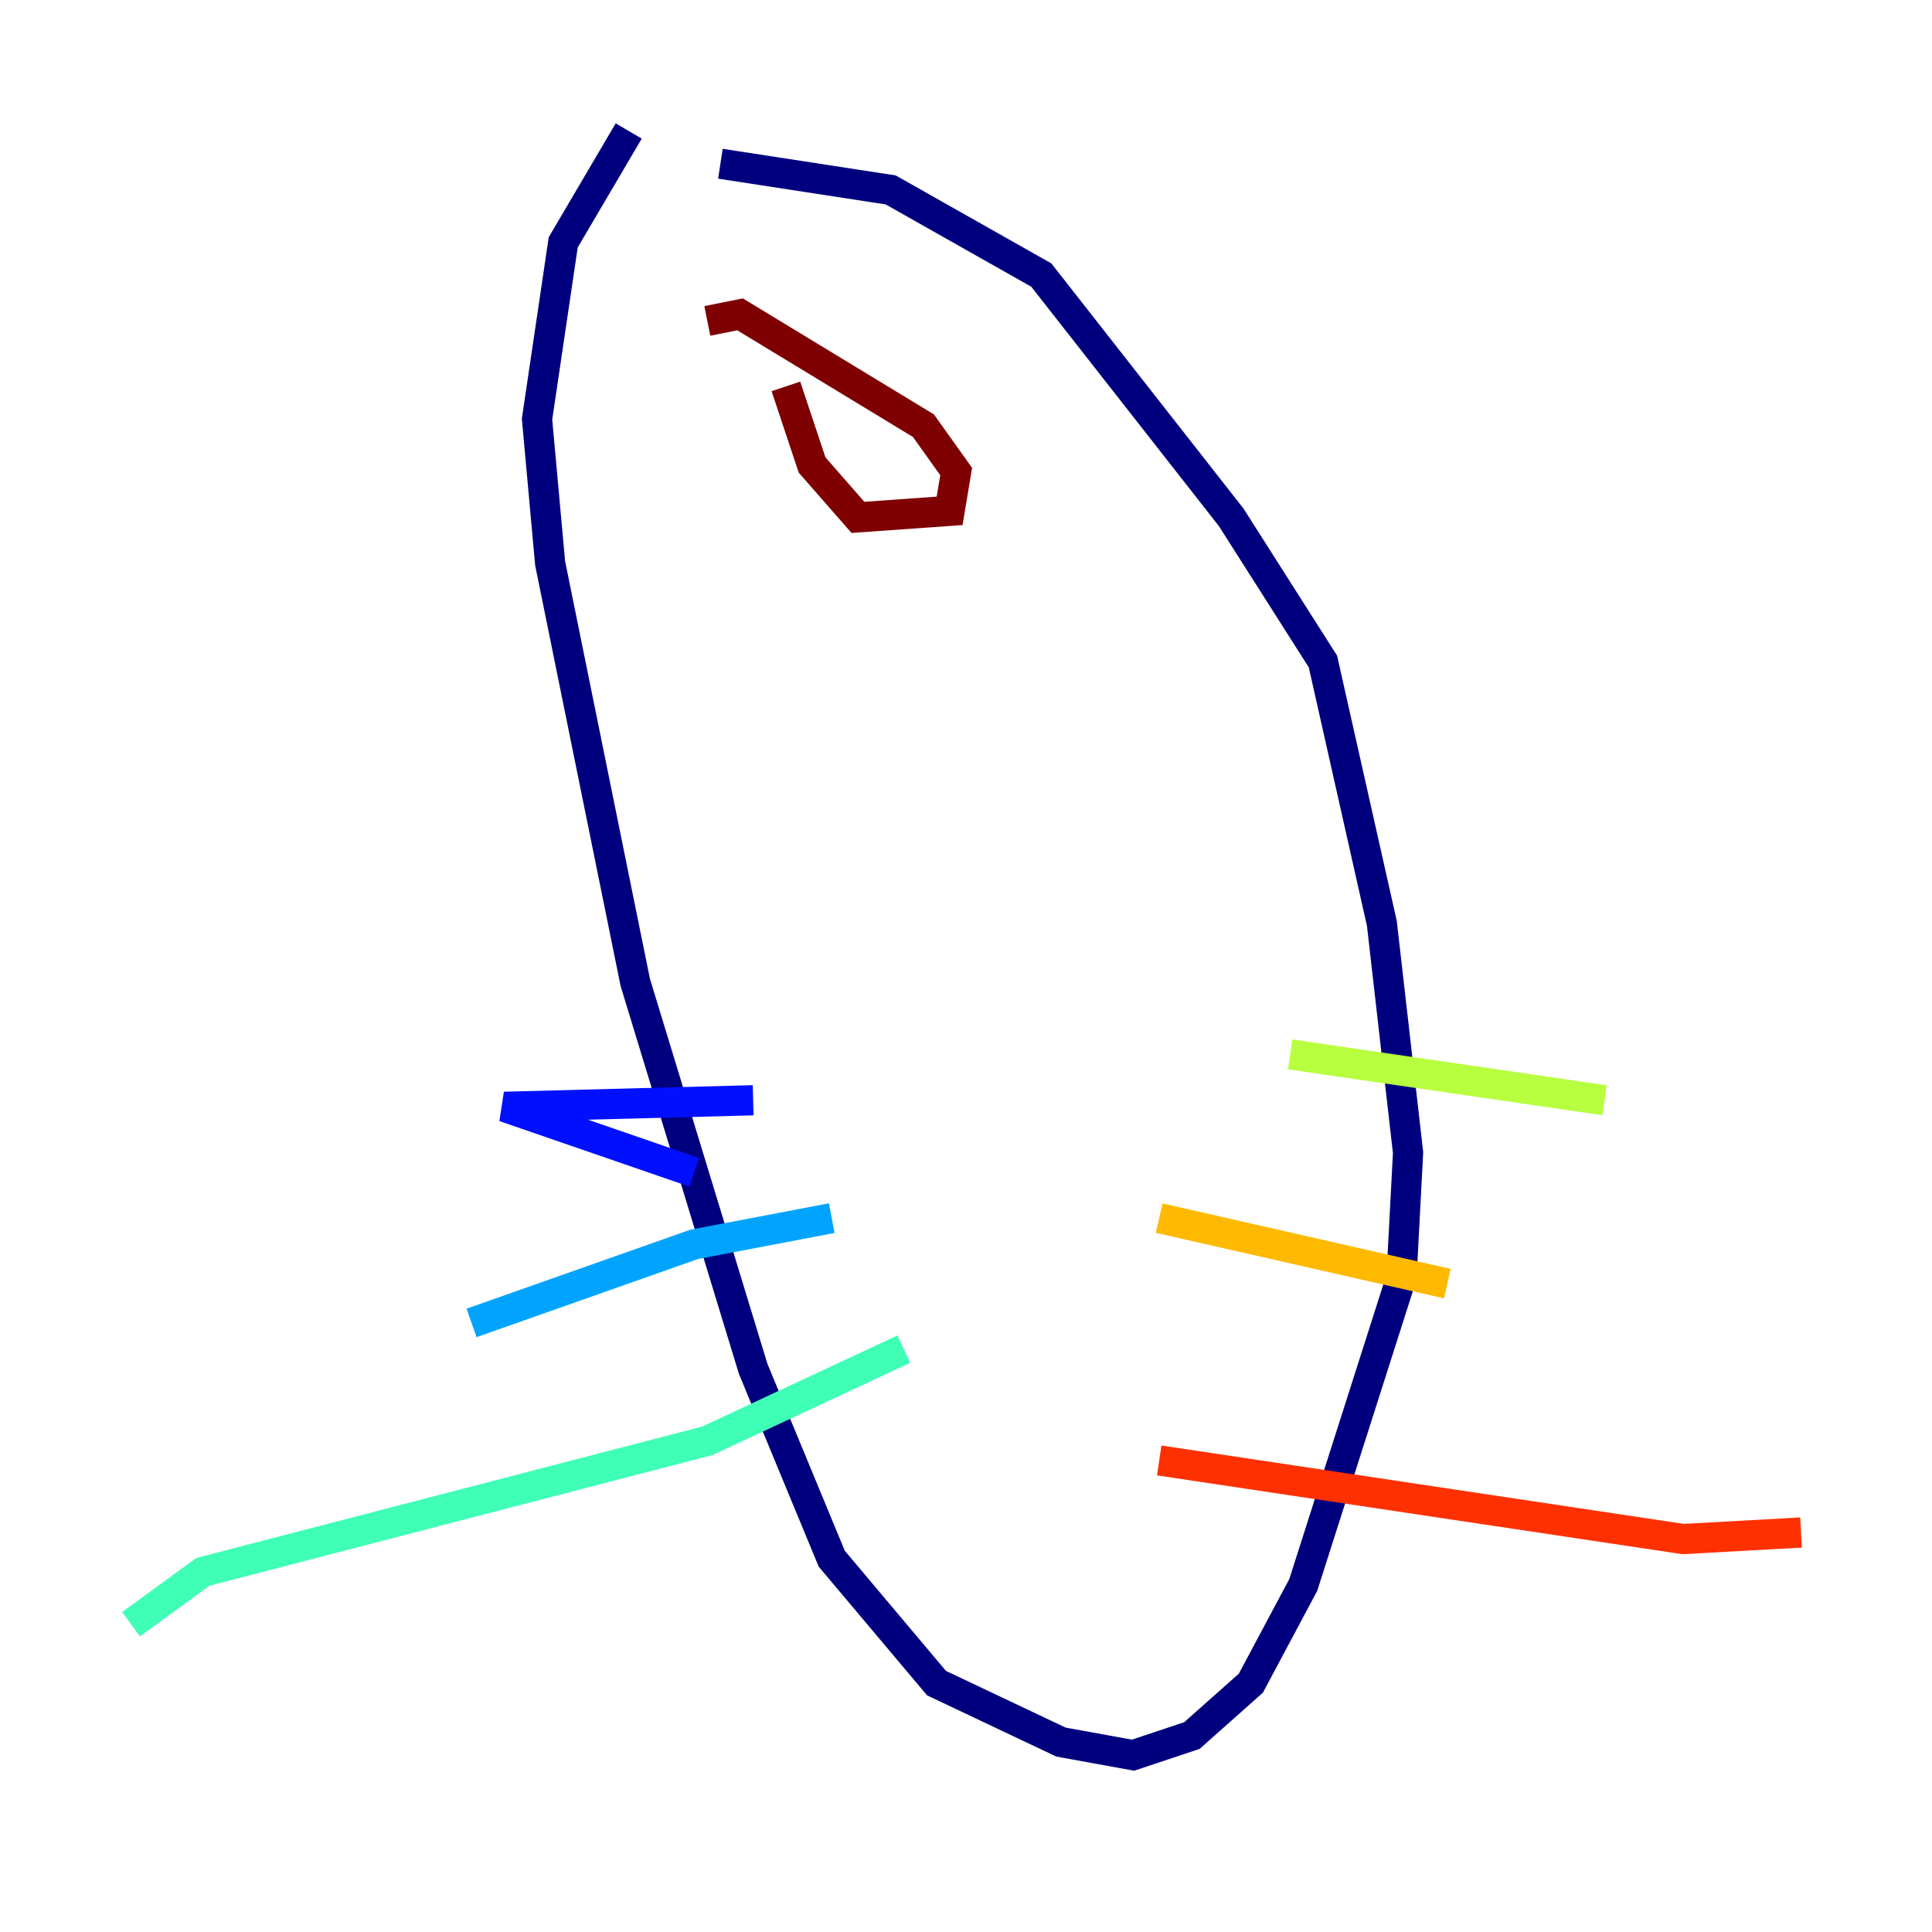 <?xml version="1.0" encoding="utf-8" ?>
<svg baseProfile="tiny" height="128" version="1.2" viewBox="0,0,128,128" width="128" xmlns="http://www.w3.org/2000/svg" xmlns:ev="http://www.w3.org/2001/xml-events" xmlns:xlink="http://www.w3.org/1999/xlink"><defs /><polyline fill="none" points="41.654,8.678 37.315,16.054 35.58,27.77 36.447,37.315 42.088,65.085 49.898,90.685 55.105,103.268 62.047,111.512 70.291,115.417 75.064,116.285 78.969,114.983 82.875,111.512 86.346,105.003 92.854,84.61 93.288,76.366 91.552,61.18 87.647,43.824 81.573,34.278 68.99,18.224 59.01,12.583 47.729,10.848" stroke="#00007f" stroke-width="2" /><polyline fill="none" points="49.898,72.895 33.41,73.329 45.993,77.668" stroke="#0010ff" stroke-width="2" /><polyline fill="none" points="55.105,80.705 45.993,82.441 31.241,87.647" stroke="#00a4ff" stroke-width="2" /><polyline fill="none" points="59.878,89.383 46.861,95.458 13.451,104.136 8.678,107.607" stroke="#3fffb7" stroke-width="2" /><polyline fill="none" points="85.478,69.858 106.305,72.895" stroke="#b7ff3f" stroke-width="2" /><polyline fill="none" points="76.8,80.705 95.891,85.044" stroke="#ffb900" stroke-width="2" /><polyline fill="none" points="76.8,96.759 111.512,101.966 119.322,101.532" stroke="#ff3000" stroke-width="2" /><polyline fill="none" points="52.068,25.6 53.803,30.807 56.841,34.278 62.915,33.844 63.349,31.241 61.18,28.203 49.031,20.827 46.861,21.261" stroke="#7f0000" stroke-width="2" /></svg>